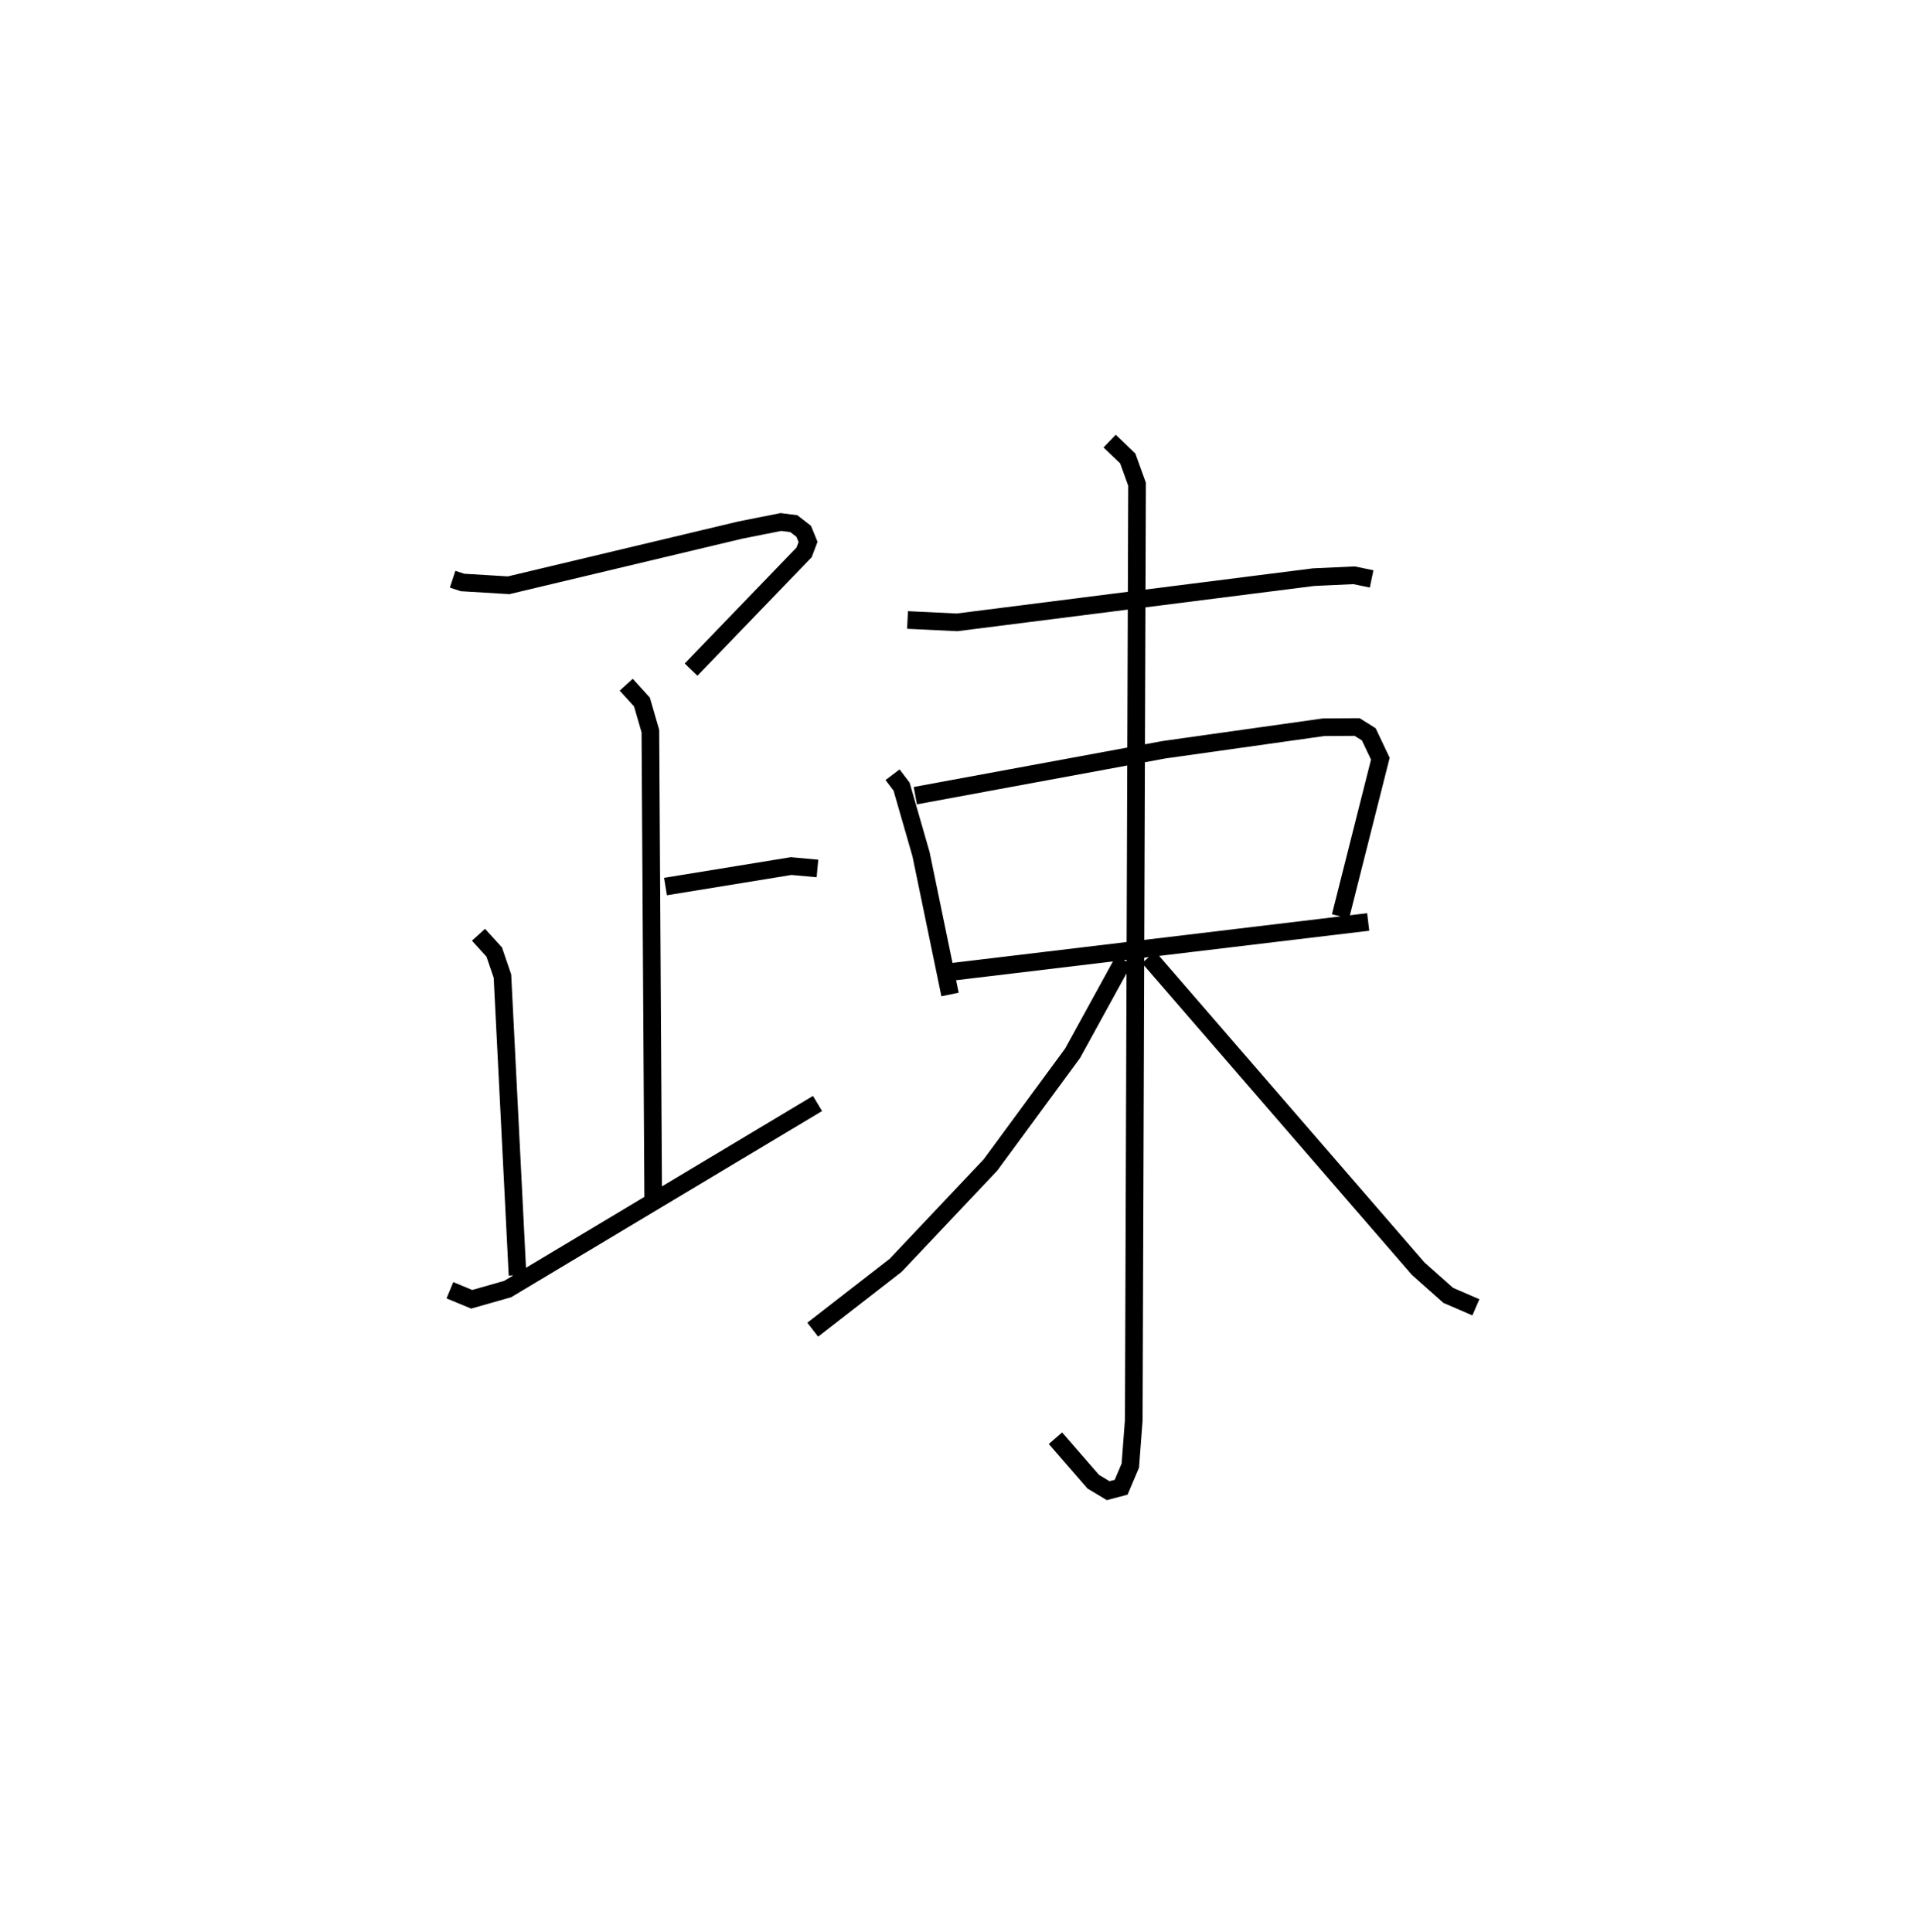 <?xml version="1.0" encoding="utf-8" ?>
<svg baseProfile="full" height="109.493" version="1.1" width="108.643" xmlns="http://www.w3.org/2000/svg" xmlns:ev="http://www.w3.org/2001/xml-events" xmlns:xlink="http://www.w3.org/1999/xlink"><defs /><rect fill="white" height="109.493" width="108.643" x="0" y="0" /><path d="M25,25 m0.0,0.0 m0.652,7.833 l0.563,0.184 2.613,0.158 l13.139,-3.131 2.29,-0.455 l0.728,0.092 0.564,0.436 l0.246,0.602 -0.225,0.592 l-6.406,6.646 m-3.674,0.854 l0.892,0.982 0.477,1.648 l0.161,26.57 m0.696,-17.758 l7.12,-1.161 1.492,0.136 m-19.21,3.757 l0.892,0.982 0.465,1.363 l0.855,16.952 m-3.831,0.854 l1.235,0.512 2.037,-0.58 l17.561,-10.519 m5.101,-27.406 l2.804,0.134 20.207,-2.562 l2.299,-0.106 0.991,0.206 m-27.15,11.099 l0.512,0.676 1.101,3.825 l1.645,7.956 m-1.968,-11.27 l14.105,-2.605 9.043,-1.275 l1.891,-0.011 0.661,0.415 l0.654,1.381 -2.257,8.939 m-22.027,3.143 l23.597,-2.828 m-14.653,-27.257 l1.025,0.982 0.528,1.462 l-0.186,53.051 -0.196,2.58 l-0.519,1.223 -0.735,0.195 l-0.846,-0.508 -2.143,-2.466 m3.874,-27.107 l-2.899,5.283 -4.658,6.337 l-5.373,5.688 -4.699,3.649 m19.039,-21.109 l15.277,17.653 1.699,1.51 l1.567,0.678 " fill="none" stroke="black" stroke-width="1" /></svg>